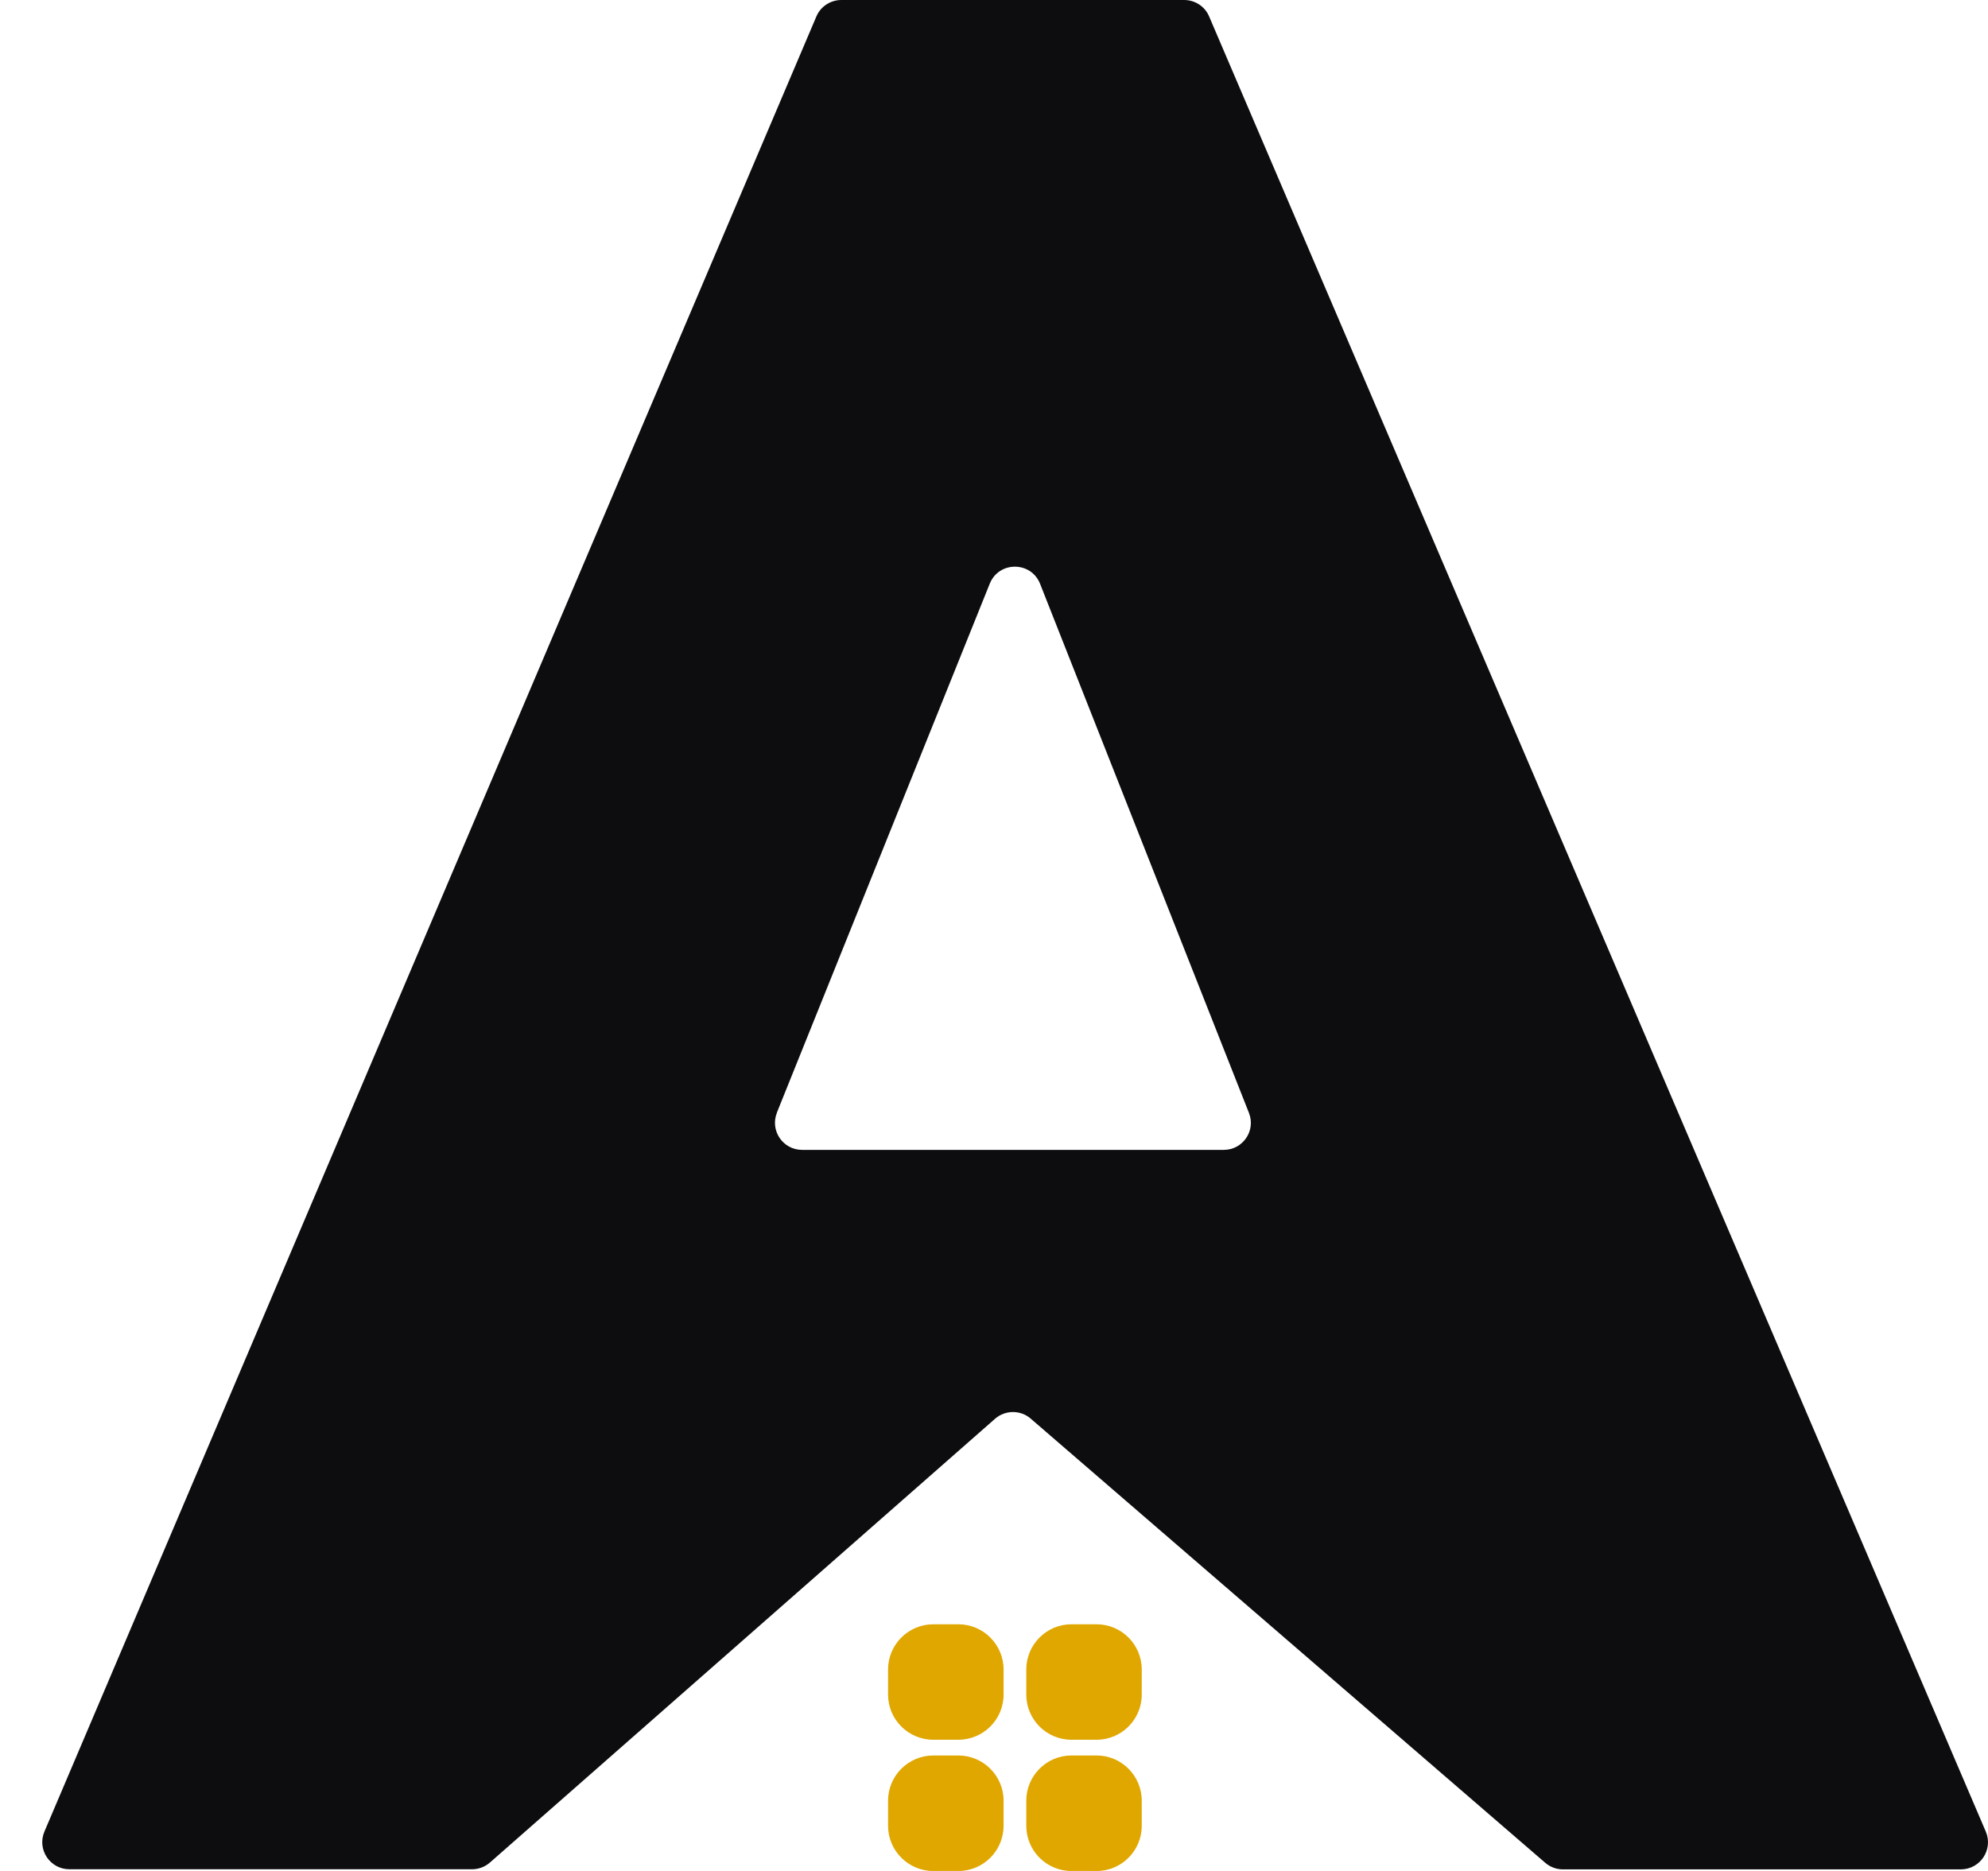 <svg width="34" height="32" viewBox="0 0 34 32" fill="none" xmlns="http://www.w3.org/2000/svg">
<path d="M16.39 30.025H15.962C15.535 30.025 15.188 30.372 15.188 30.799V31.227C15.188 31.654 15.535 32.001 15.962 32.001H16.39C16.817 32.001 17.164 31.654 17.164 31.227V30.799C17.164 30.372 16.817 30.025 16.39 30.025Z" fill="#E0A700"/>
<path d="M18.754 30.025H18.325C17.898 30.025 17.552 30.372 17.552 30.799V31.227C17.552 31.654 17.898 32.001 18.325 32.001H18.754C19.181 32.001 19.527 31.654 19.527 31.227V30.799C19.527 30.372 19.181 30.025 18.754 30.025Z" fill="#E0A700"/>
<path d="M18.754 27.781H18.325C17.898 27.781 17.552 28.128 17.552 28.555V28.983C17.552 29.41 17.898 29.756 18.325 29.756H18.754C19.181 29.756 19.527 29.41 19.527 28.983V28.555C19.527 28.128 19.181 27.781 18.754 27.781Z" fill="#E0A700"/>
<path d="M16.39 27.781H15.962C15.535 27.781 15.188 28.128 15.188 28.555V28.983C15.188 29.41 15.535 29.756 15.962 29.756H16.39C16.817 29.756 17.164 29.41 17.164 28.983V28.555C17.164 28.128 16.817 27.781 16.39 27.781Z" fill="#E0A700"/>
<path d="M20.252 0H14.389C14.204 0 14.034 0.111 13.962 0.282L0.76 31.326C0.63 31.632 0.854 31.971 1.187 31.971H8.073C8.186 31.971 8.295 31.93 8.379 31.856L17.018 24.266C17.192 24.114 17.453 24.112 17.628 24.264L26.427 31.86C26.511 31.932 26.618 31.973 26.729 31.973H33.535C33.869 31.973 34.093 31.632 33.962 31.326L20.679 0.281C20.607 0.109 20.437 0 20.252 0ZM13.286 19.032L16.927 9.984C17.083 9.594 17.634 9.596 17.788 9.985L21.36 19.034C21.481 19.338 21.257 19.667 20.93 19.667H13.719C13.389 19.667 13.165 19.336 13.288 19.03L13.286 19.032Z" fill="#0D0D0F"/>
</svg>
